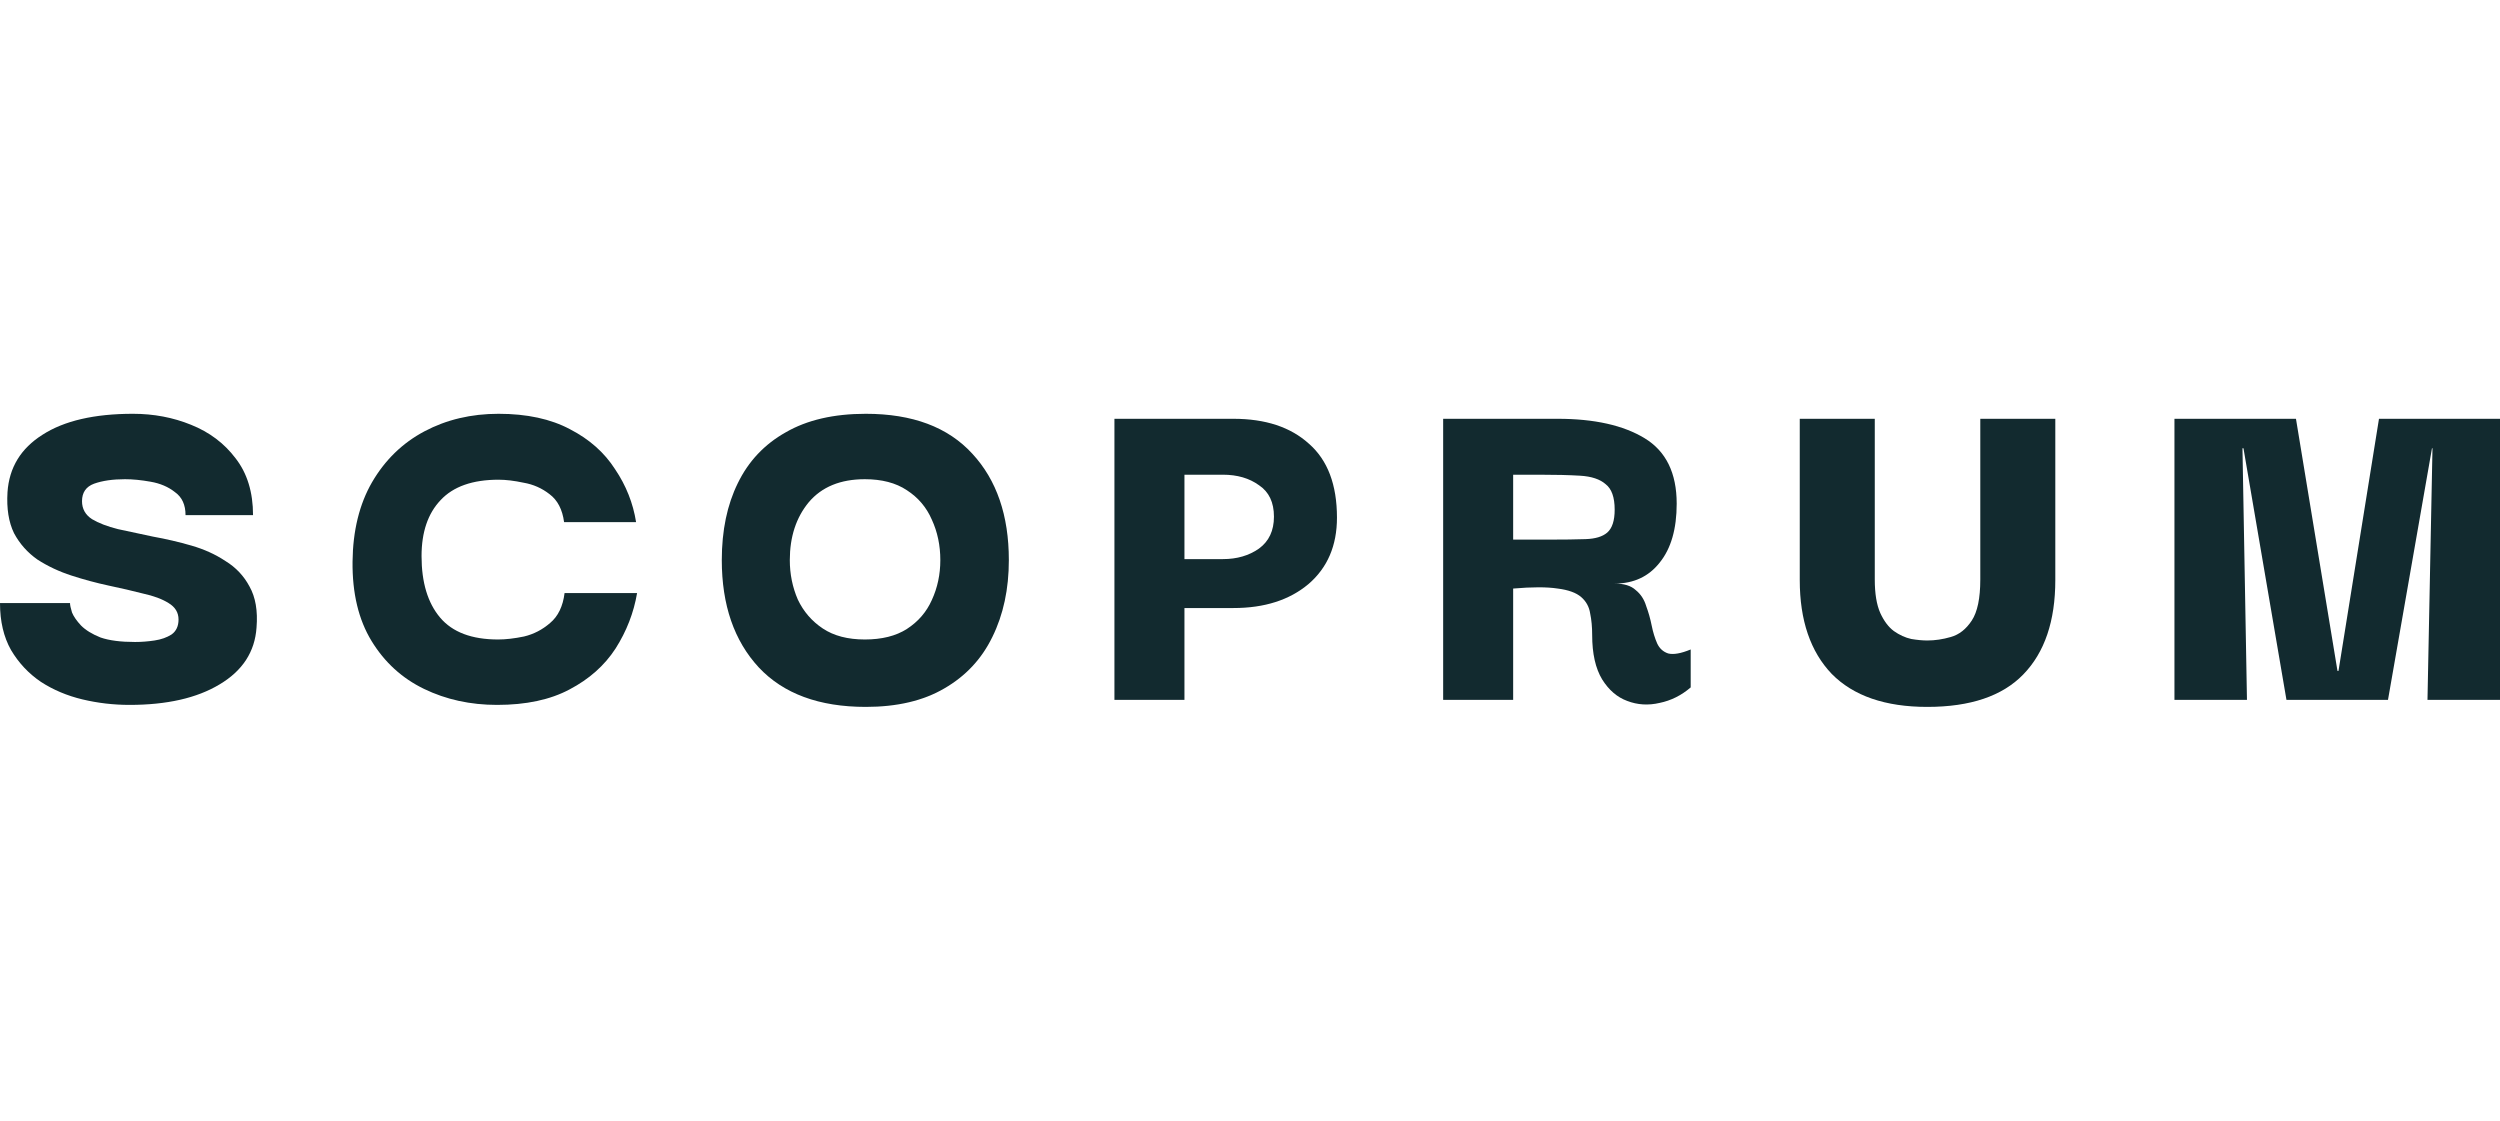 <svg width="145" height="65" viewBox="0 0 145 65" fill="none" xmlns="http://www.w3.org/2000/svg">
<path d="M7.512 40.884C6.584 40.884 5.675 40.778 4.786 40.566C3.896 40.353 3.094 40.015 2.378 39.552C1.663 39.069 1.083 38.451 0.638 37.699C0.213 36.946 0 36.038 0 34.976H4.061C4.061 35.092 4.099 35.275 4.177 35.526C4.273 35.758 4.447 36.009 4.699 36.279C4.969 36.55 5.346 36.781 5.83 36.974C6.333 37.148 7 37.235 7.831 37.235C8.199 37.235 8.576 37.206 8.962 37.148C9.349 37.09 9.678 36.974 9.948 36.801C10.219 36.608 10.355 36.318 10.355 35.932C10.355 35.526 10.161 35.208 9.774 34.976C9.407 34.745 8.914 34.561 8.295 34.426C7.696 34.271 7.029 34.117 6.294 33.962C5.579 33.808 4.863 33.615 4.148 33.383C3.432 33.152 2.775 32.843 2.175 32.457C1.595 32.051 1.141 31.54 0.812 30.922C0.503 30.285 0.377 29.493 0.435 28.547C0.532 27.118 1.209 26.008 2.465 25.216C3.722 24.405 5.472 24 7.715 24C8.914 24 10.036 24.212 11.08 24.637C12.143 25.062 13.004 25.709 13.661 26.578C14.338 27.446 14.676 28.547 14.676 29.879H10.761C10.761 29.28 10.558 28.837 10.152 28.547C9.765 28.238 9.291 28.035 8.73 27.939C8.189 27.842 7.696 27.794 7.251 27.794C6.536 27.794 5.936 27.881 5.453 28.055C4.989 28.228 4.757 28.566 4.757 29.068C4.757 29.512 4.95 29.86 5.337 30.111C5.724 30.342 6.226 30.535 6.845 30.69C7.464 30.825 8.141 30.97 8.875 31.124C9.629 31.259 10.374 31.433 11.109 31.646C11.843 31.858 12.501 32.157 13.081 32.543C13.68 32.91 14.145 33.403 14.473 34.02C14.821 34.638 14.957 35.43 14.879 36.395C14.783 37.805 14.067 38.905 12.733 39.697C11.418 40.488 9.678 40.884 7.512 40.884Z" fill="#122A2F"/>
<path d="M28.83 40.884C27.283 40.884 25.871 40.575 24.595 39.957C23.319 39.34 22.304 38.413 21.55 37.177C20.796 35.941 20.428 34.407 20.448 32.572C20.467 30.777 20.844 29.242 21.579 27.968C22.333 26.674 23.348 25.689 24.624 25.014C25.9 24.338 27.331 24 28.917 24C30.561 24 31.943 24.299 33.065 24.898C34.186 25.477 35.056 26.249 35.675 27.215C36.313 28.161 36.719 29.184 36.893 30.285H32.717C32.62 29.551 32.339 29.01 31.875 28.663C31.431 28.315 30.928 28.093 30.367 27.997C29.826 27.881 29.342 27.823 28.917 27.823C27.409 27.823 26.287 28.219 25.552 29.01C24.818 29.782 24.45 30.864 24.45 32.254C24.45 33.779 24.808 34.967 25.523 35.816C26.239 36.666 27.36 37.09 28.888 37.09C29.333 37.09 29.835 37.032 30.396 36.916C30.957 36.781 31.46 36.521 31.904 36.135C32.368 35.748 32.649 35.169 32.745 34.397H36.951C36.758 35.536 36.342 36.608 35.704 37.612C35.066 38.596 34.176 39.388 33.035 39.986C31.914 40.585 30.512 40.884 28.83 40.884Z" fill="#122A2F"/>
<path d="M50.218 41C47.511 41 45.442 40.237 44.011 38.712C42.58 37.167 41.864 35.092 41.864 32.486C41.864 30.767 42.174 29.28 42.792 28.026C43.411 26.751 44.339 25.767 45.577 25.072C46.815 24.357 48.361 24 50.218 24C52.925 24 54.984 24.772 56.396 26.317C57.807 27.842 58.513 29.898 58.513 32.486C58.513 34.165 58.194 35.652 57.556 36.946C56.937 38.22 56.009 39.214 54.771 39.928C53.553 40.643 52.035 41 50.218 41ZM50.16 37.09C51.146 37.09 51.958 36.888 52.596 36.482C53.253 36.057 53.737 35.497 54.046 34.802C54.375 34.088 54.539 33.316 54.539 32.486C54.539 31.636 54.375 30.854 54.046 30.14C53.737 29.425 53.253 28.856 52.596 28.431C51.958 28.006 51.146 27.794 50.16 27.794C48.748 27.794 47.665 28.238 46.911 29.126C46.176 30.014 45.809 31.134 45.809 32.486C45.809 33.296 45.964 34.059 46.273 34.773C46.602 35.468 47.085 36.028 47.723 36.453C48.361 36.878 49.173 37.09 50.16 37.09Z" fill="#122A2F"/>
<path d="M68.698 40.594H64.637V24.29H71.54C73.396 24.29 74.856 24.772 75.92 25.738C77.002 26.684 77.544 28.112 77.544 30.024C77.544 31.646 76.993 32.93 75.891 33.876C74.788 34.802 73.338 35.266 71.54 35.266H68.698V40.594ZM70.931 27.533H68.698V32.428H70.931C71.743 32.428 72.439 32.225 73.019 31.819C73.599 31.395 73.889 30.777 73.889 29.966C73.889 29.136 73.599 28.527 73.019 28.141C72.458 27.736 71.762 27.533 70.931 27.533Z" fill="#122A2F"/>
<path d="M83.703 40.594V24.29H90.345C92.472 24.29 94.154 24.666 95.391 25.419C96.629 26.172 97.248 27.437 97.248 29.213C97.248 30.68 96.919 31.819 96.262 32.63C95.624 33.441 94.753 33.847 93.651 33.847C94.193 33.847 94.599 33.972 94.869 34.223C95.159 34.455 95.362 34.764 95.478 35.15C95.614 35.517 95.72 35.893 95.797 36.279C95.875 36.666 95.981 37.013 96.117 37.322C96.252 37.612 96.465 37.805 96.755 37.901C97.064 37.978 97.499 37.901 98.06 37.669V39.87C97.518 40.334 96.919 40.633 96.262 40.768C95.604 40.923 94.976 40.884 94.376 40.653C93.796 40.44 93.313 40.025 92.926 39.407C92.539 38.77 92.346 37.911 92.346 36.83C92.346 36.366 92.307 35.951 92.23 35.584C92.172 35.198 91.998 34.88 91.708 34.629C91.418 34.378 90.963 34.214 90.345 34.136C89.726 34.04 88.865 34.04 87.763 34.136V40.594H83.703ZM87.763 31.298H89.794C90.683 31.298 91.408 31.288 91.969 31.269C92.53 31.25 92.945 31.124 93.216 30.893C93.506 30.642 93.651 30.198 93.651 29.561C93.651 28.846 93.477 28.354 93.129 28.084C92.8 27.794 92.307 27.63 91.65 27.591C91.012 27.552 90.219 27.533 89.272 27.533H87.763V31.298Z" fill="#122A2F"/>
<path d="M111.783 41C109.346 41 107.5 40.363 106.243 39.089C105.005 37.795 104.386 35.98 104.386 33.644V24.29H108.737V33.615C108.737 34.426 108.843 35.073 109.056 35.555C109.269 36.019 109.53 36.366 109.839 36.598C110.168 36.83 110.506 36.984 110.854 37.061C111.202 37.119 111.512 37.148 111.783 37.148C112.227 37.148 112.682 37.081 113.146 36.946C113.629 36.81 114.035 36.492 114.364 35.99C114.693 35.488 114.857 34.696 114.857 33.615V24.29H119.208V33.644C119.208 36.019 118.589 37.843 117.351 39.117C116.133 40.373 114.277 41 111.783 41Z" fill="#122A2F"/>
<path d="M126.118 40.594V24.29H133.166L135.574 38.915H135.632L137.981 24.29H145V40.594H140.794L141.084 25.998H141.055L138.503 40.594H132.615L130.121 25.998H130.063L130.324 40.594H126.118Z" fill="#122A2F"/>
</svg>

